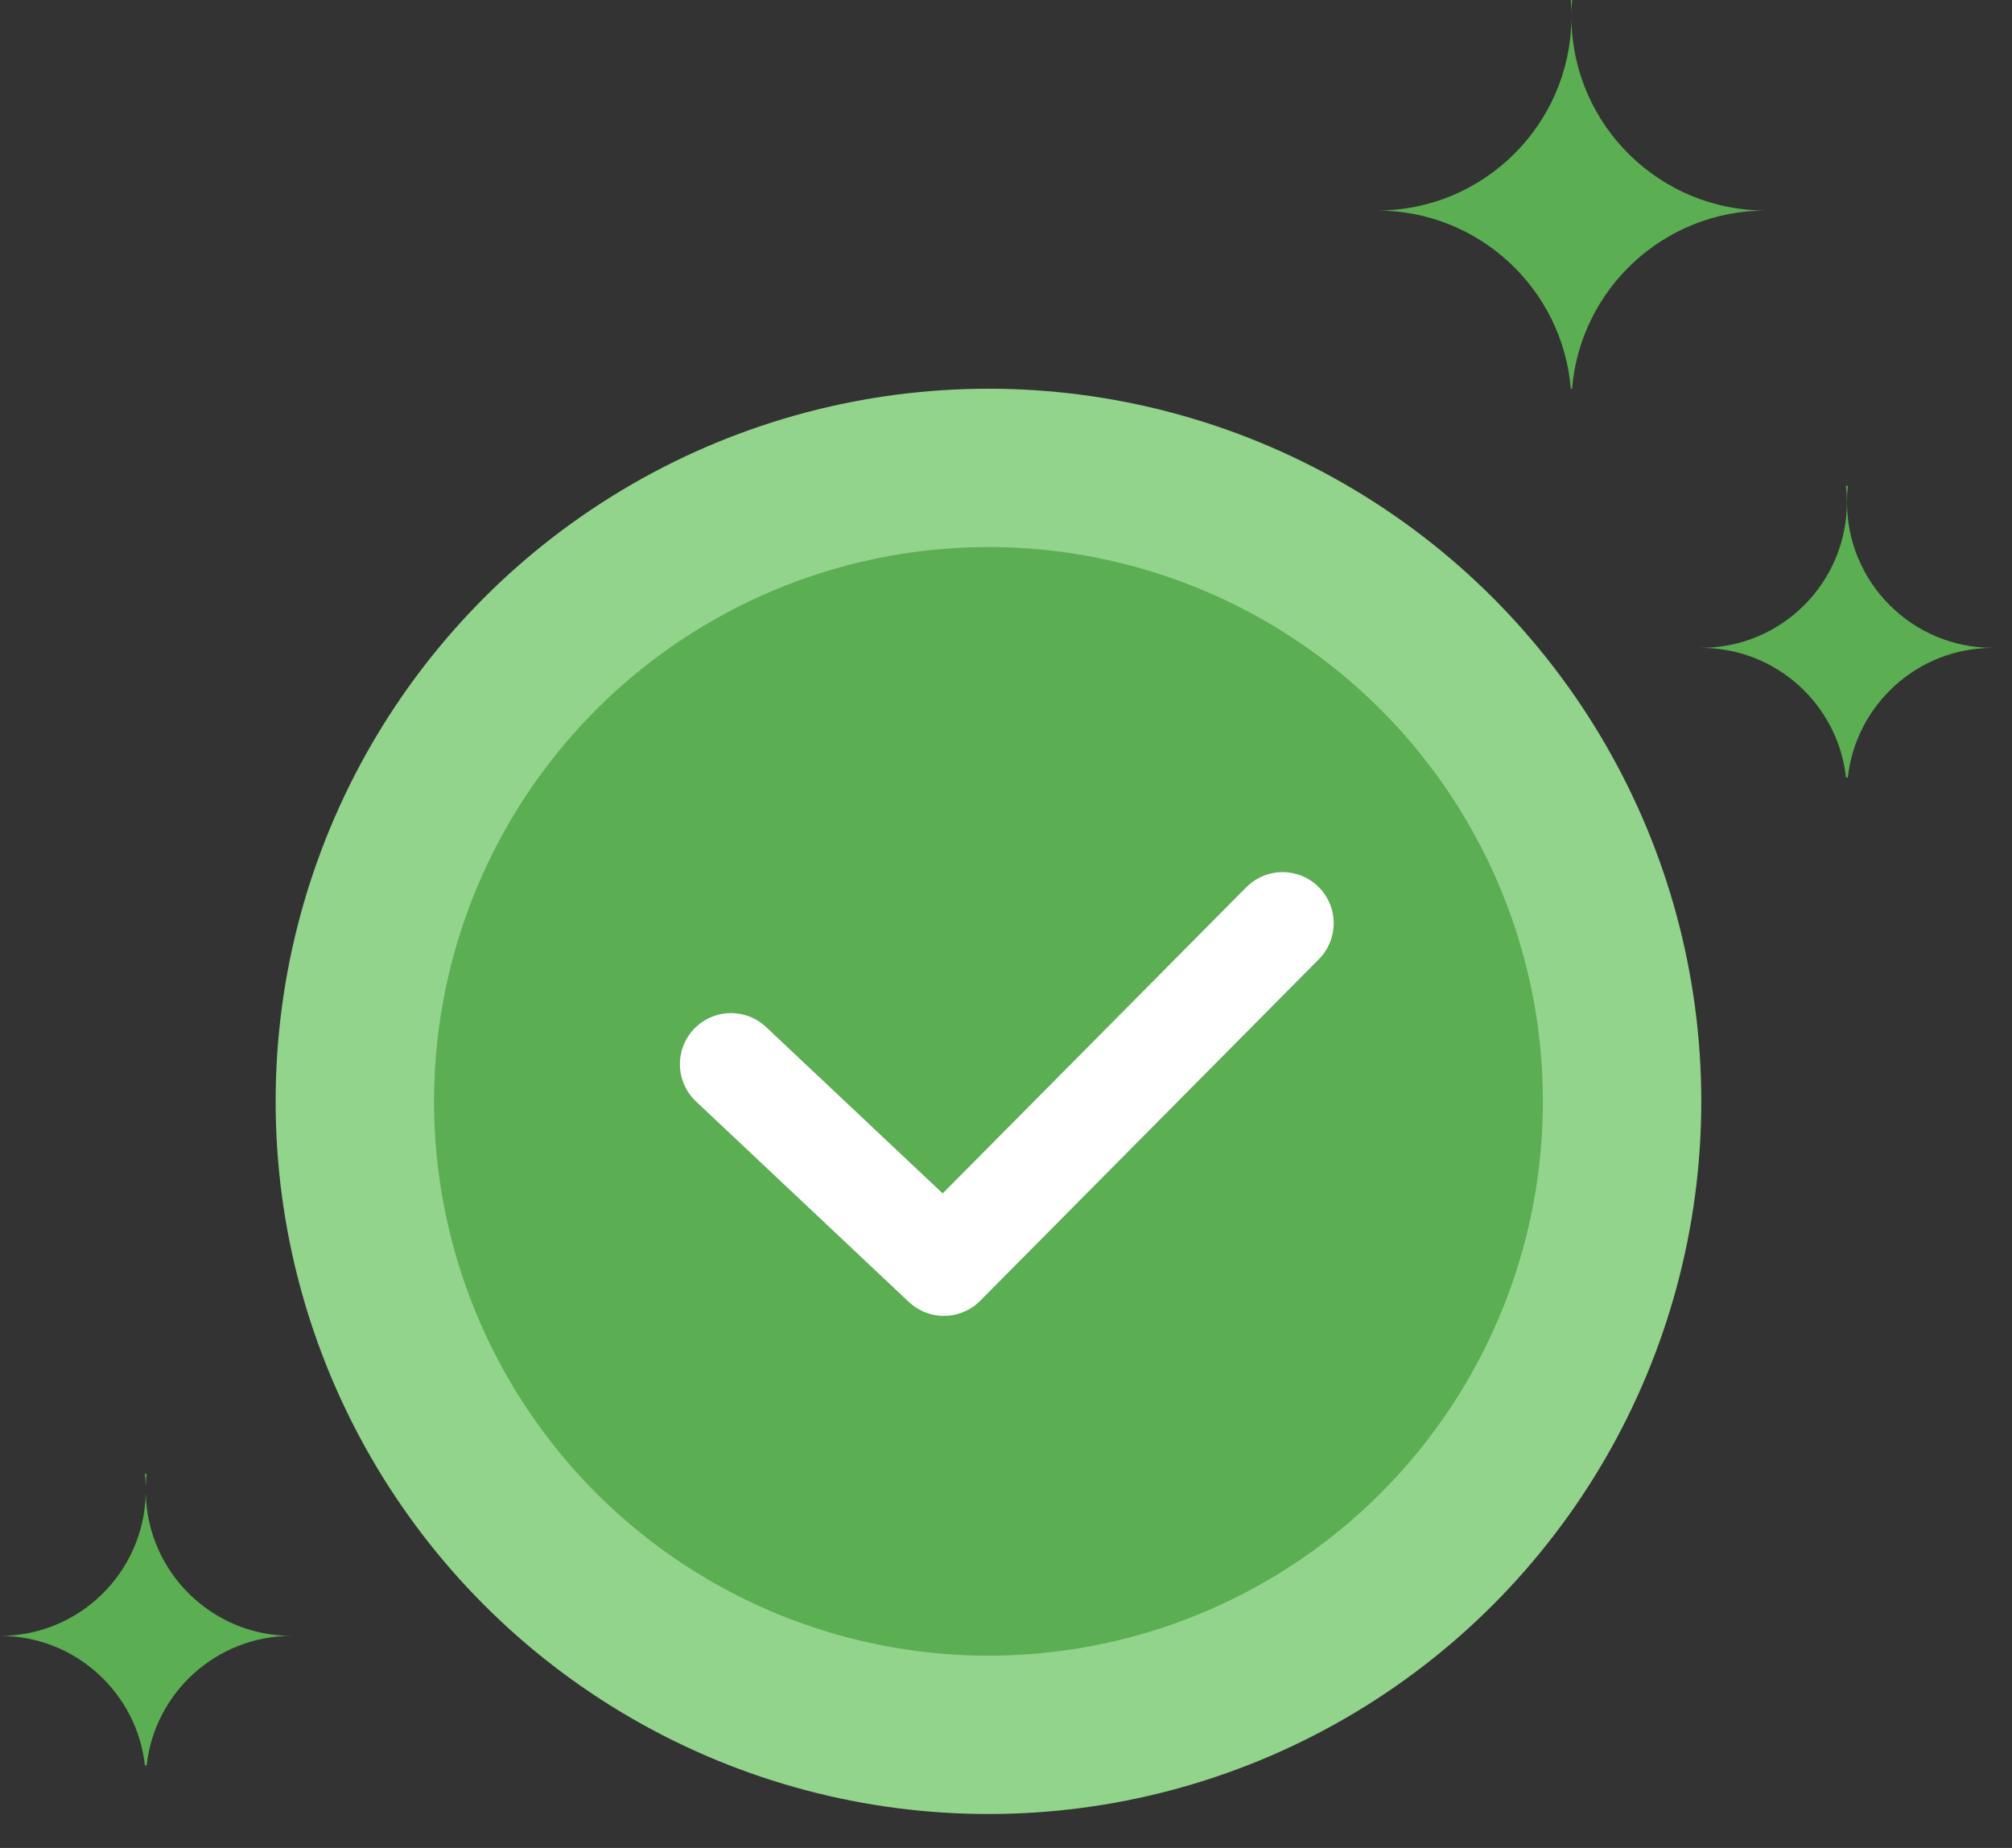 <svg width="49" height="45" viewBox="0 0 49 45" fill="none" xmlns="http://www.w3.org/2000/svg">
<rect x="0" y="0" width="49" height="45" fill="#333333" stroke="none"/>
<ellipse cx="24.073" cy="26.82" rx="17.36" ry="17.354" fill="#92D48B"/>
<ellipse cx="24.073" cy="26.82" rx="13.502" ry="13.498" fill="#5BAE52"/>
<path d="M17.803 25.915L22.988 30.799L31.236 22.482" stroke="white" stroke-width="2.489" stroke-linecap="round" stroke-linejoin="round"/>
<path fill-rule="evenodd" clip-rule="evenodd" d="M33.539 5.127V5.127C36.02 5.129 38.054 7.037 38.255 9.466H38.286C38.486 7.037 40.522 5.127 43.004 5.127C43.005 5.127 43.007 5.127 43.008 5.127V5.127C43.007 5.127 43.005 5.127 43.004 5.127C40.418 5.127 38.316 3.054 38.27 0.479C38.225 3.053 36.124 5.126 33.539 5.127ZM38.286 0C38.277 0.102 38.272 0.205 38.27 0.309C38.268 0.205 38.263 0.102 38.255 0H38.286Z" fill="#5BAE52"/>
<path fill-rule="evenodd" clip-rule="evenodd" d="M41.43 15.776C43.39 15.776 44.979 14.187 44.979 12.227C44.979 12.093 44.972 11.962 44.957 11.832H45.002C44.988 11.962 44.981 12.093 44.981 12.227C44.981 14.187 46.57 15.776 48.532 15.776V15.777C46.704 15.777 45.199 17.157 45.002 18.932H44.957C44.761 17.157 43.257 15.777 41.43 15.777V15.776Z" fill="#5BAE52"/>
<path fill-rule="evenodd" clip-rule="evenodd" d="M3.55 36.364C3.508 38.289 1.935 39.836 0 39.836C7.97318e-05 39.836 3.98658e-05 39.836 0 39.836V39.836C1.828 39.836 3.333 41.216 3.529 42.991H3.571C3.767 41.216 5.273 39.836 7.1 39.836C7.101 39.836 7.101 39.836 7.102 39.836V39.836C7.101 39.836 7.101 39.836 7.1 39.836C5.165 39.836 3.592 38.289 3.55 36.364ZM3.571 35.892H3.529C3.541 35.995 3.548 36.101 3.55 36.208C3.552 36.101 3.559 35.995 3.571 35.892Z" fill="#5BAE52"/>
</svg>

